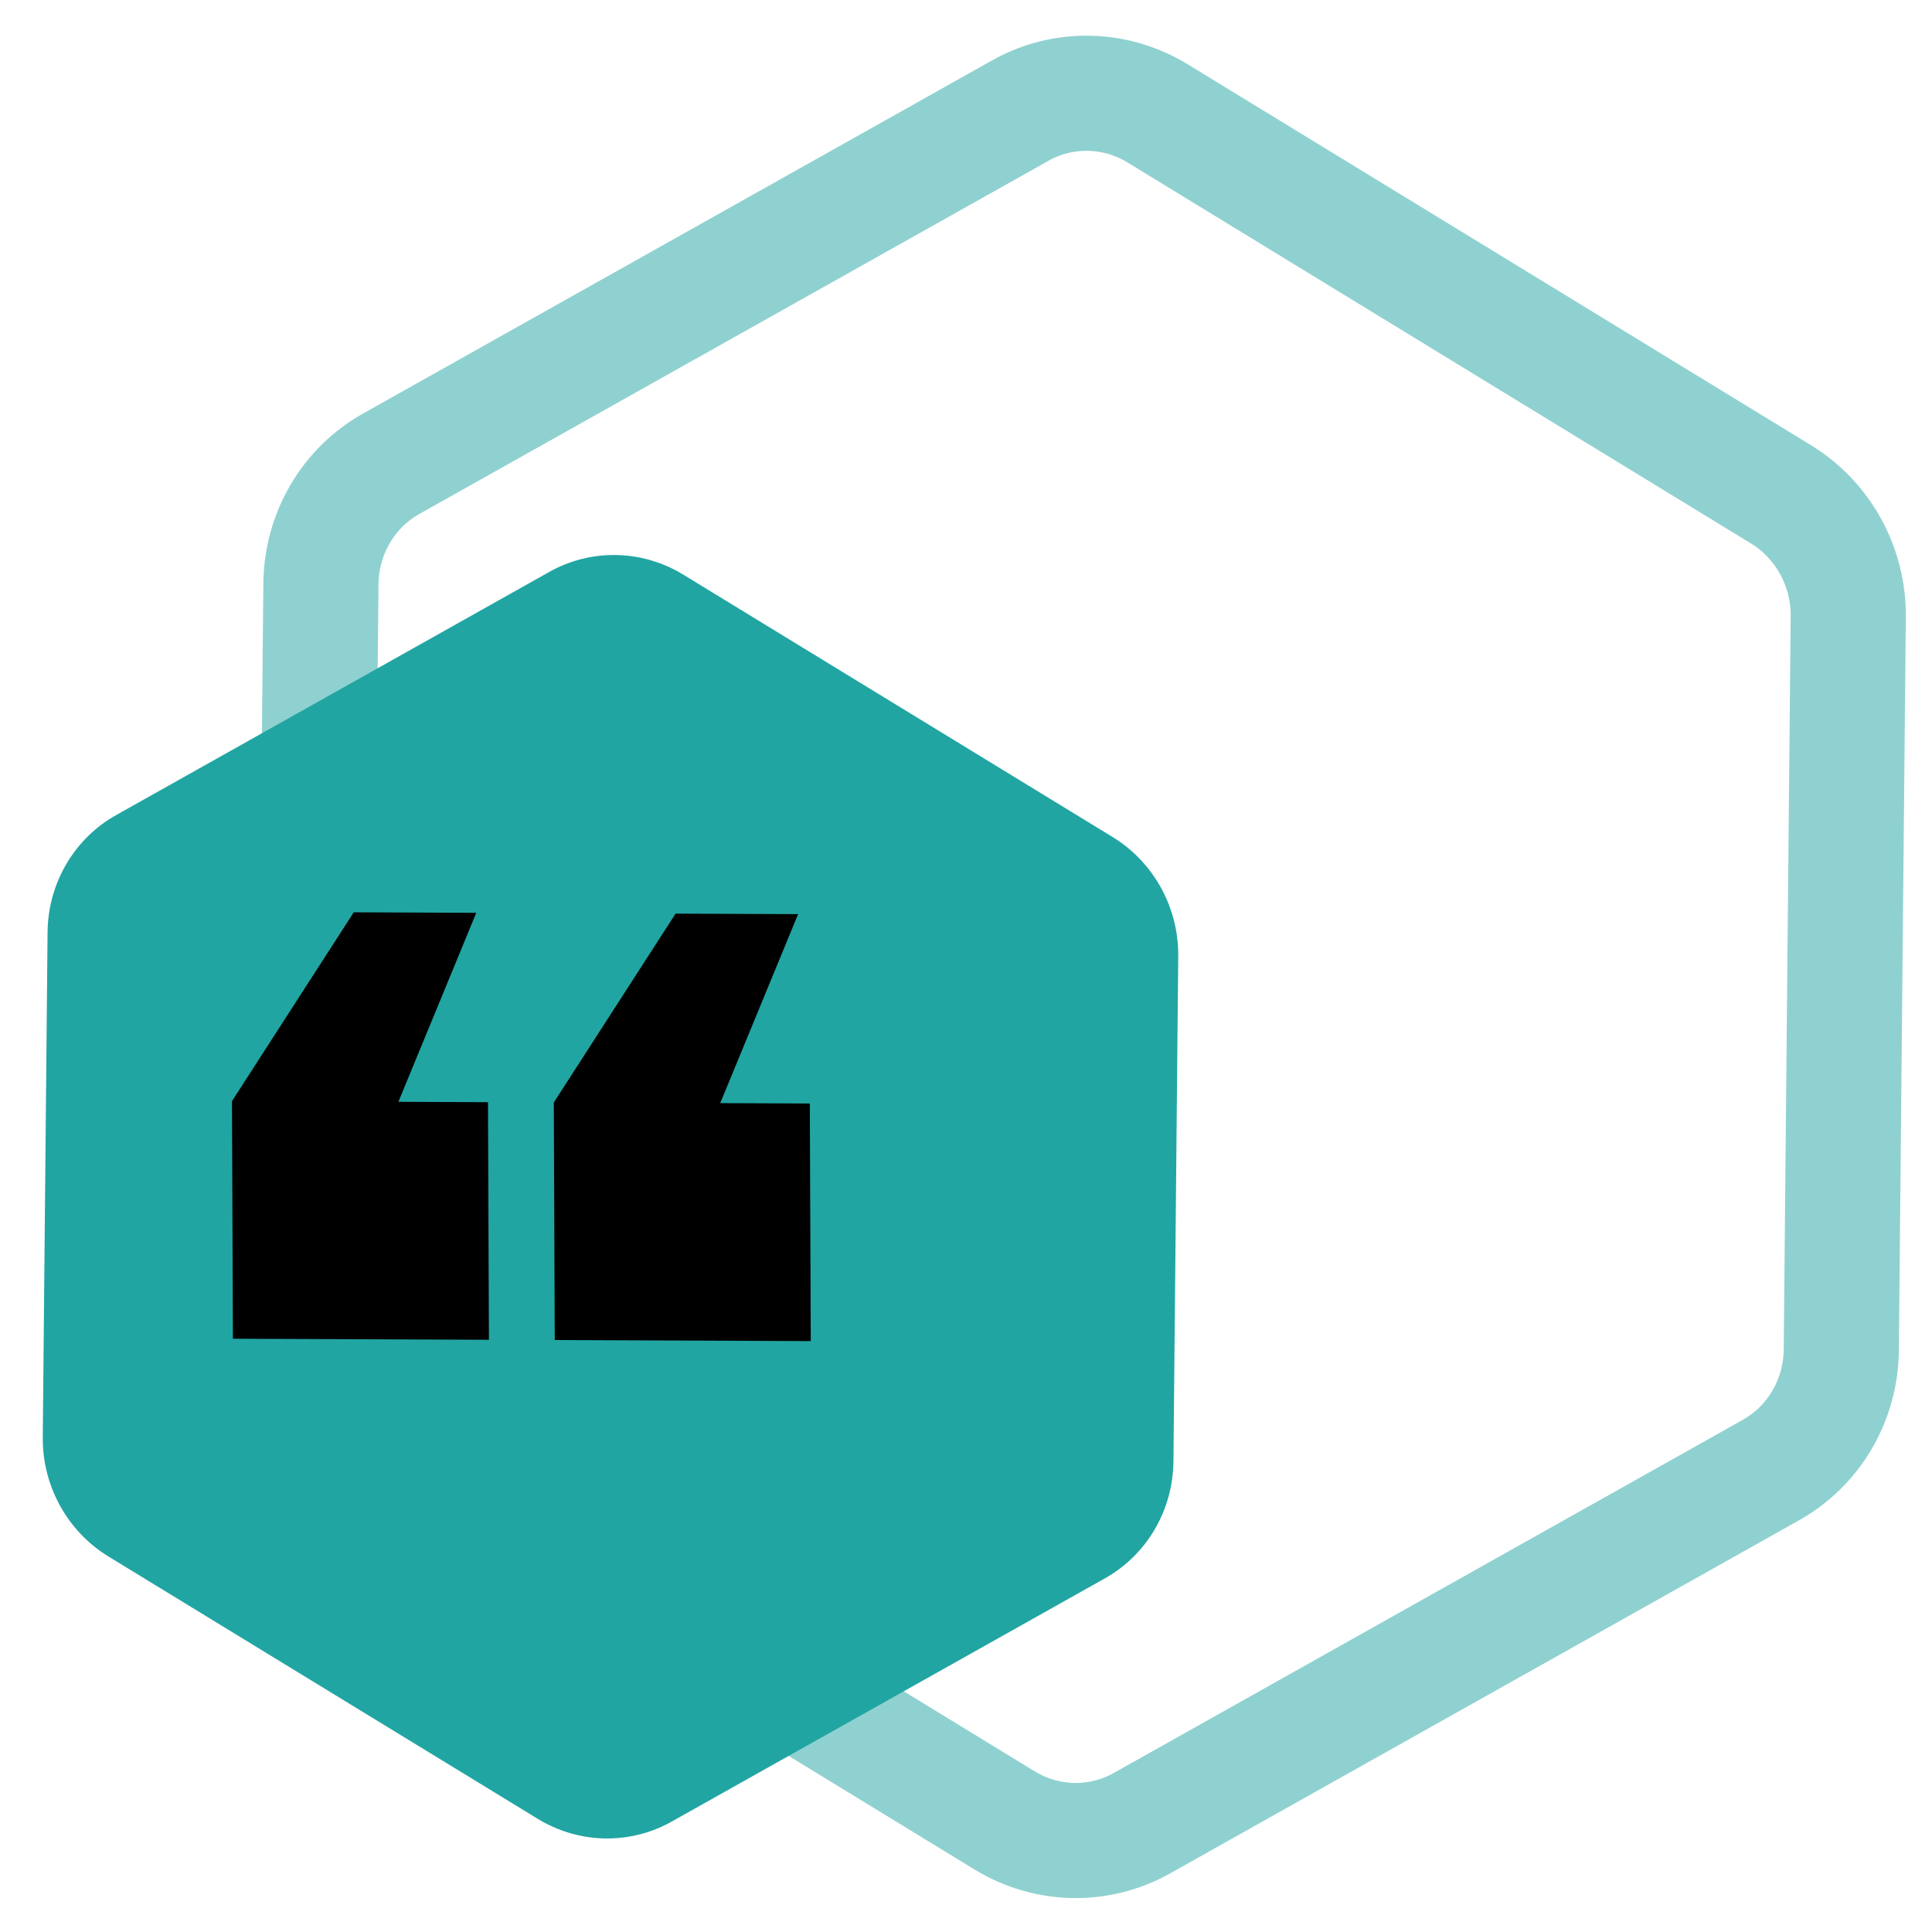 <svg width="151" height="151" viewBox="0 0 151 151" fill="none" xmlns="http://www.w3.org/2000/svg">
<path d="M144.454 48.184L144.454 48.184L143.91 105.514C143.892 107.437 143.374 109.316 142.411 110.963C141.447 112.609 140.07 113.964 138.421 114.89L89.243 142.499C89.243 142.499 89.243 142.499 89.243 142.499C87.6 143.421 85.744 143.886 83.86 143.847C81.977 143.807 80.133 143.265 78.512 142.275L29.807 112.51C28.186 111.519 26.846 110.115 25.922 108.438C24.997 106.761 24.52 104.87 24.538 102.955L24.538 102.955L25.082 45.625C25.101 43.702 25.618 41.822 26.582 40.176C27.545 38.529 28.922 37.174 30.571 36.248L79.749 8.64C79.749 8.639 79.749 8.639 79.749 8.639C81.392 7.717 83.248 7.253 85.132 7.292C87.015 7.331 88.859 7.873 90.48 8.864L90.48 8.864L139.185 38.629C140.806 39.619 142.146 41.023 143.071 42.7C143.995 44.377 144.473 46.268 144.454 48.184Z" stroke="#21A5A2" stroke-opacity="0.5" stroke-width="9"/>
<path d="M86.951 65.414C88.531 66.38 89.838 67.749 90.739 69.383C91.641 71.018 92.106 72.862 92.088 74.729L91.713 114.217C91.695 116.092 91.191 117.924 90.252 119.529C89.312 121.134 87.971 122.454 86.363 123.357L52.489 142.374C50.887 143.273 49.078 143.726 47.242 143.688C45.406 143.649 43.608 143.121 42.028 142.155L8.479 121.653C6.899 120.687 5.593 119.319 4.692 117.684C3.79 116.049 3.325 114.206 3.343 112.339L3.718 72.85C3.736 70.975 4.24 69.143 5.179 67.538C6.119 65.933 7.46 64.613 9.068 63.71L42.942 44.693C44.543 43.794 46.353 43.341 48.189 43.38C50.025 43.418 51.823 43.946 53.403 44.912L86.951 65.414Z" fill="#21A5A2"/>
<path d="M18.204 104.631L18.131 86.062L27.648 71.304L37.224 71.344L31.137 86.115L38.14 86.144L38.213 104.713L18.204 104.631ZM43.358 104.734L43.285 86.165L52.802 71.407L62.378 71.446L56.291 86.218L63.294 86.247L63.367 104.816L43.358 104.734Z" fill="black"/>
</svg>
